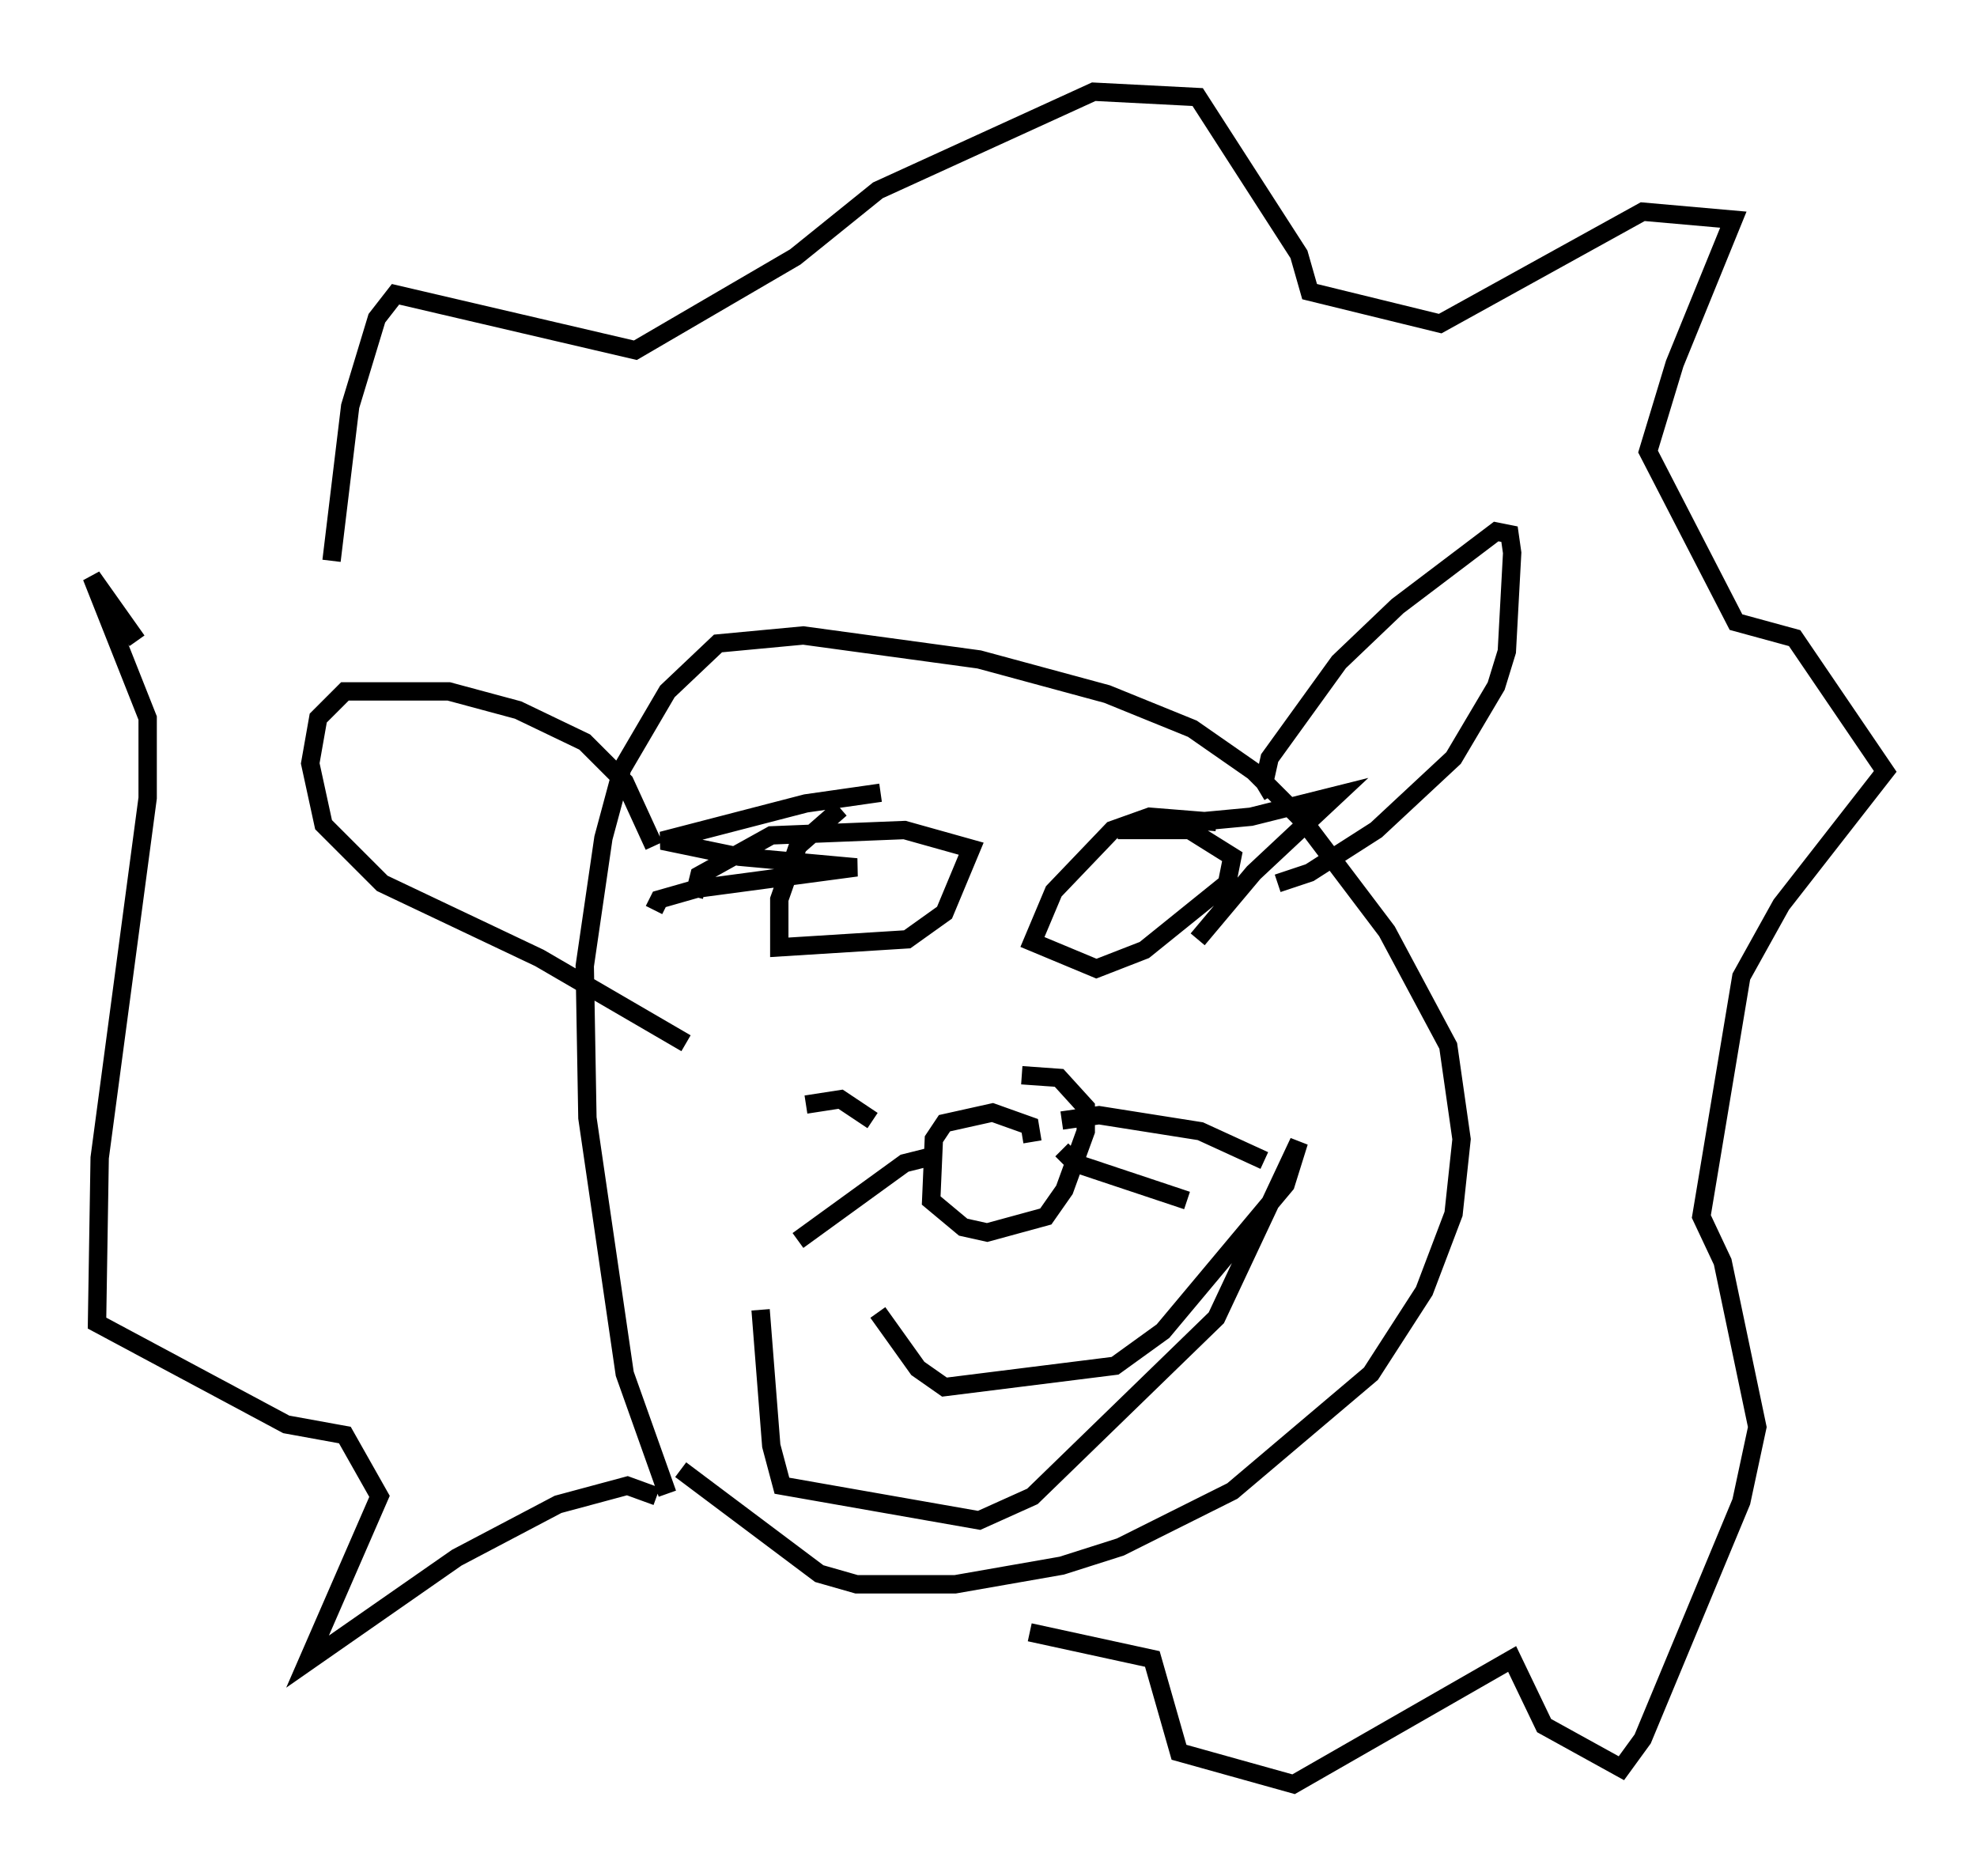 <?xml version="1.0" encoding="utf-8" ?>
<svg baseProfile="full" height="102.234" version="1.1" width="107.754" xmlns="http://www.w3.org/2000/svg" xmlns:ev="http://www.w3.org/2001/xml-events" xmlns:xlink="http://www.w3.org/1999/xlink"><defs /><rect fill="white" height="102.234" width="107.754" x="0" y="0" /><path d="M38.408, 84.452 m-2.034, -3.05 l-2.324, -6.536 -2.034, -13.944 l-0.145, -8.279 1.017, -6.972 l1.017, -3.777 2.469, -4.212 l2.76, -2.615 4.648, -0.436 l9.587, 1.307 6.972, 1.888 l4.648, 1.888 3.341, 2.324 l2.76, 2.76 4.503, 5.955 l3.341, 6.246 0.726, 5.084 l-0.436, 4.067 -1.598, 4.212 l-2.905, 4.503 -7.553, 6.391 l-6.101, 3.05 -3.196, 1.017 l-5.81, 1.017 -5.374, 0.0 l-2.034, -0.581 -7.553, -5.665 m32.246, -36.749 l-0.436, -0.726 0.291, -1.307 l3.777, -5.229 3.196, -3.05 l5.374, -4.067 0.726, 0.145 l0.145, 1.017 -0.291, 5.374 l-0.581, 1.888 -2.324, 3.922 l-4.212, 3.922 -3.631, 2.324 l-1.743, 0.581 m-33.989, -2.034 l-1.598, -3.486 -2.179, -2.179 l-3.631, -1.743 -3.777, -1.017 l-5.665, 0.0 -1.453, 1.453 l-0.436, 2.469 0.726, 3.341 l3.196, 3.196 8.57, 4.067 l7.989, 4.648 m18.883, 5.374 l-0.145, -0.872 -2.034, -0.726 l-2.615, 0.581 -0.581, 0.872 l-0.145, 3.341 1.743, 1.453 l1.307, 0.291 3.196, -0.872 l1.017, -1.453 1.162, -3.196 l0.0, -1.307 -1.453, -1.598 l-2.034, -0.145 m2.179, 2.469 l2.034, -0.291 5.52, 0.872 l3.486, 1.598 m-11.039, -0.581 l0.726, 0.726 6.101, 2.034 m-17.14, -4.358 l-1.743, -1.162 -1.888, 0.291 m7.117, 2.76 l-1.743, 0.436 -5.81, 4.212 m22.804, -22.804 l-3.631, -0.291 -2.034, 0.726 l-3.196, 3.341 -1.162, 2.76 l3.486, 1.453 2.615, -1.017 l4.503, -3.631 0.291, -1.453 l-2.324, -1.453 -3.922, 0.0 m-15.106, -1.162 l-2.324, 2.034 -1.017, 2.905 l0.0, 2.615 6.972, -0.436 l2.034, -1.453 1.453, -3.486 l-3.631, -1.017 -7.263, 0.291 l-3.922, 2.179 -0.291, 1.162 m10.168, -5.665 l-4.067, 0.581 -7.844, 2.034 l4.212, 0.872 6.391, 0.581 l-8.715, 1.162 -2.034, 0.581 l-0.291, 0.581 m27.888, -4.648 l4.648, -0.436 4.648, -1.162 l-4.503, 4.212 -3.05, 3.631 m-29.486, 30.357 l-1.598, -0.581 -3.777, 1.017 l-5.52, 2.905 -8.134, 5.665 l3.922, -9.006 -1.888, -3.341 l-3.196, -0.581 -10.313, -5.52 l0.145, -9.006 2.615, -19.609 l0.0, -4.358 -3.05, -7.698 l2.469, 3.486 m10.603, -4.358 l1.017, -8.425 1.453, -4.793 l1.017, -1.307 13.073, 3.05 l8.715, -5.084 4.503, -3.631 l11.765, -5.374 5.665, 0.291 l5.52, 8.57 0.581, 2.034 l7.117, 1.743 11.039, -6.101 l4.939, 0.436 -3.196, 7.844 l-1.453, 4.793 4.793, 9.296 l3.196, 0.872 4.939, 7.263 l-5.665, 7.263 -2.179, 3.922 l-2.179, 13.073 1.162, 2.469 l1.888, 9.006 -0.872, 4.067 l-5.374, 12.927 -1.162, 1.598 l-4.212, -2.324 -1.743, -3.631 l-11.911, 6.827 -6.246, -1.743 l-1.453, -5.084 -6.682, -1.453 m-8.279, -17.43 l2.179, 3.05 1.453, 1.017 l9.296, -1.162 2.615, -1.888 l6.682, -7.989 0.726, -2.324 l-4.503, 9.587 -10.022, 9.732 l-2.905, 1.307 -10.749, -1.888 l-0.581, -2.179 -0.581, -7.408 " fill="none" stroke="black" stroke-width="1" /></svg>